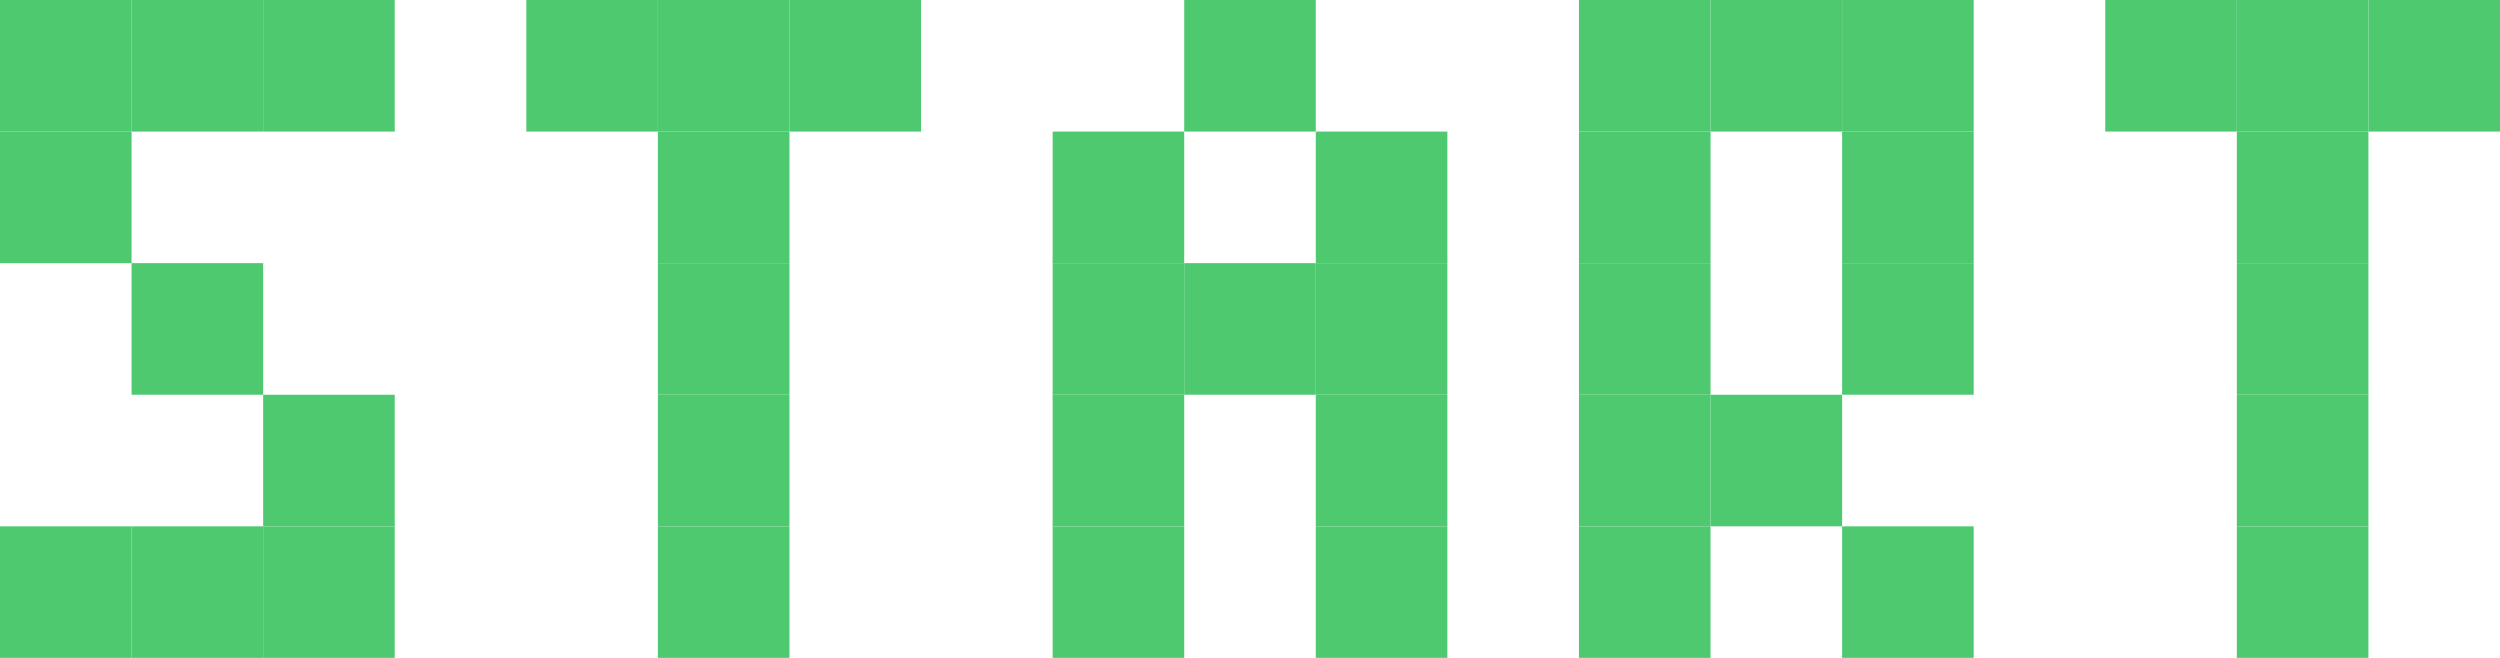 <svg width="228" height="60" viewBox="0 0 228 60" fill="none" xmlns="http://www.w3.org/2000/svg">
<rect x="24" width="12" height="12" fill="#4EC970"/>
<rect x="12" width="12" height="12" fill="#4EC970"/>
<rect x="24" y="48" width="12" height="12" fill="#4EC970"/>
<rect width="12" height="12" fill="#4EC970"/>
<rect y="12" width="12" height="12" fill="#4EC970"/>
<rect x="12" y="24" width="12" height="12" fill="#4EC970"/>
<rect x="24" y="36" width="12" height="12" fill="#4EC970"/>
<rect x="12" y="48" width="12" height="12" fill="#4EC970"/>
<rect y="48" width="12" height="12" fill="#4EC970"/>
<rect x="96" y="12" width="12" height="12" fill="#4EC970"/>
<rect x="108" width="12" height="12" fill="#4EC970"/>
<rect x="120" y="12" width="12" height="12" fill="#4EC970"/>
<rect x="120" y="24" width="12" height="12" fill="#4EC970"/>
<rect x="108" y="24" width="12" height="12" fill="#4EC970"/>
<rect x="120" y="36" width="12" height="12" fill="#4EC970"/>
<rect x="120" y="48" width="12" height="12" fill="#4EC970"/>
<rect x="96" y="24" width="12" height="12" fill="#4EC970"/>
<rect x="96" y="36" width="12" height="12" fill="#4EC970"/>
<rect x="96" y="48" width="12" height="12" fill="#4EC970"/>
<rect x="48" width="12" height="12" fill="#4EC970"/>
<rect x="60" width="12" height="12" fill="#4EC970"/>
<rect x="72" width="12" height="12" fill="#4EC970"/>
<rect x="60" y="12" width="12" height="12" fill="#4EC970"/>
<rect x="60" y="24" width="12" height="12" fill="#4EC970"/>
<rect x="60" y="48" width="12" height="12" fill="#4EC970"/>
<rect x="60" y="36" width="12" height="12" fill="#4EC970"/>
<rect x="192" width="12" height="12" fill="#4EC970"/>
<rect x="204" width="12" height="12" fill="#4EC970"/>
<rect x="216" width="12" height="12" fill="#4EC970"/>
<rect x="204" y="12" width="12" height="12" fill="#4EC970"/>
<rect x="204" y="24" width="12" height="12" fill="#4EC970"/>
<rect x="204" y="48" width="12" height="12" fill="#4EC970"/>
<rect x="204" y="36" width="12" height="12" fill="#4EC970"/>
<rect x="144" width="12" height="12" fill="#4EC970"/>
<rect x="144" y="12" width="12" height="12" fill="#4EC970"/>
<rect x="144" y="24" width="12" height="12" fill="#4EC970"/>
<rect x="144" y="36" width="12" height="12" fill="#4EC970"/>
<rect x="144" y="48" width="12" height="12" fill="#4EC970"/>
<rect x="156" width="12" height="12" fill="#4EC970"/>
<rect x="168" y="12" width="12" height="12" fill="#4EC970"/>
<rect x="168" width="12" height="12" fill="#4EC970"/>
<rect x="168" y="24" width="12" height="12" fill="#4EC970"/>
<rect x="156" y="36" width="12" height="12" fill="#4EC970"/>
<rect x="168" y="48" width="12" height="12" fill="#4EC970"/>
</svg>

